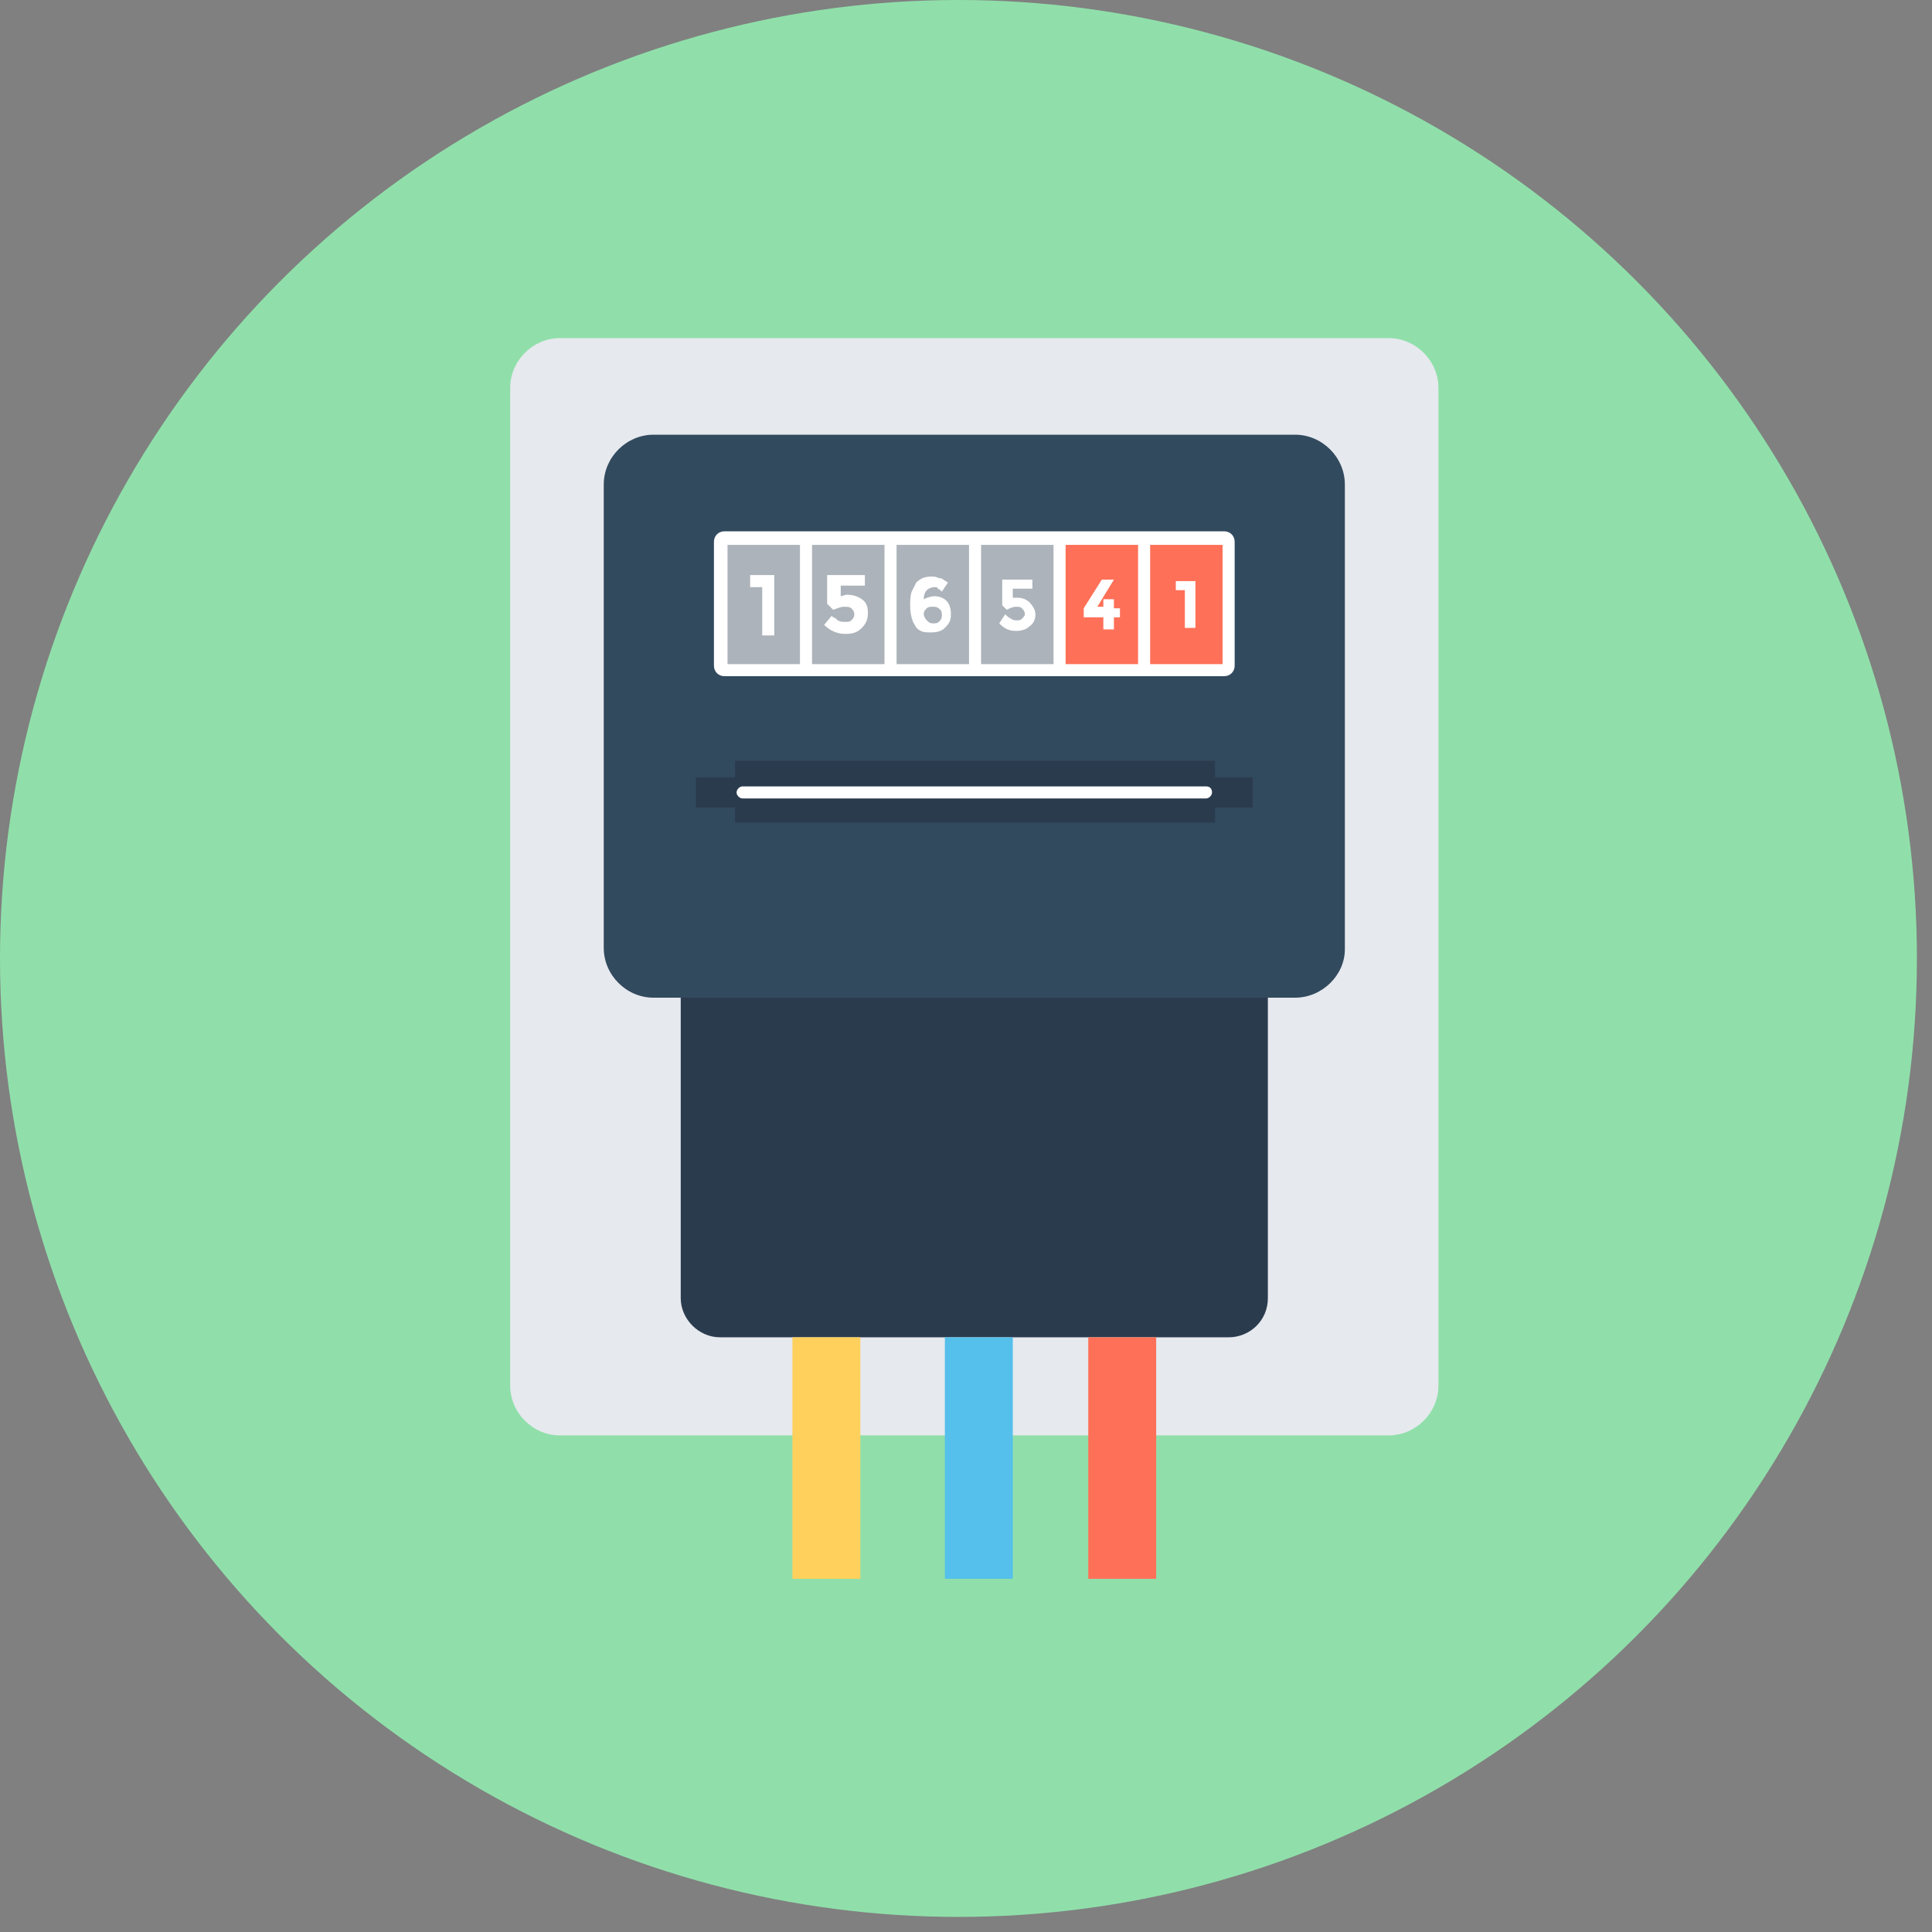 <?xml version="1.0" ?><svg id="Layer_1" style="enable-background:new 0 0 512 512;" version="1.1" viewBox="0 0 512 512" xml:space="preserve" xmlns="http://www.w3.org/2000/svg" xmlns:xlink="http://www.w3.org/1999/xlink"><rect x="0" y="0" width="512" height="512" fill="#808080" stroke="none"/><circle style="fill:#90DFAA;" cx="254" cy="254" r="254"/>
<path style="fill:#E6E9EE;" d="M368,380.4H148.4c-7.2,0-13.2-6-13.2-13.2V102.8c0-7.2,6-13.2,13.2-13.2H368c7.2,0,13.2,6,13.2,13.2
	v264.4C381.2,374.4,375.2,380.4,368,380.4z"/>
<path style="fill:#2B3B4E;" d="M325.6,354.4H190.8c-5.6,0-10.4-4.8-10.4-10.4v-97.2c0-5.6,4.8-10.4,10.4-10.4h134.8
	c5.6,0,10.4,4.8,10.4,10.4V344C336,350,331.2,354.4,325.6,354.4z"/>
<path style="fill:#324A5E;" d="M343.2,264.4h-170c-7.2,0-13.2-6-13.2-13.2V128.4c0-7.2,6-13.2,13.2-13.2h170c7.2,0,13.2,6,13.2,13.2
	v123.2C356.4,258.4,350.4,264.4,343.2,264.4z"/>
<path style="fill:#FFFFFF;" d="M324.4,179.2H192c-1.6,0-2.8-1.2-2.8-2.8v-32.8c0-1.6,1.2-2.8,2.8-2.8h132.4c1.6,0,2.8,1.2,2.8,2.8
	v32.8C327.2,178,326,179.2,324.4,179.2z"/>
<g>
	<rect x="192.8" y="144.4" style="fill:#ACB3BA;" width="19.2" height="31.6"/>
	<rect x="215.2" y="144.4" style="fill:#ACB3BA;" width="19.2" height="31.6"/>
	<rect x="237.6" y="144.4" style="fill:#ACB3BA;" width="19.2" height="31.6"/>
	<rect x="260" y="144.4" style="fill:#ACB3BA;" width="19.2" height="31.6"/>
</g>
<g>
	<rect x="282.4" y="144.4" style="fill:#FF7058;" width="19.2" height="31.6"/>
	<rect x="304.8" y="144.4" style="fill:#FF7058;" width="19.2" height="31.6"/>
</g>
<g>
	<path style="fill:#FFFFFF;" d="M198.8,152.4h6.4v16H202v-12.8h-3.2V152.4z"/>
	<path style="fill:#FFFFFF;" d="M229.2,152v3.2h-6.4v2.8c0.4,0,1.2-0.4,1.6-0.4c1.6,0,2.8,0.4,4,1.2s1.6,2,1.6,3.6s-0.4,2.8-1.6,4
		c-1.2,1.2-2.4,1.6-4.4,1.6s-4-0.8-5.6-2.4l2-2.4l0.4,0.4c0.4,0,0.8,0.4,1.2,0.8c0.8,0.4,1.2,0.4,2,0.4s1.2,0,1.6-0.4
		c0.4-0.4,0.8-0.8,0.8-1.6s-0.4-1.2-0.8-1.6c-0.4-0.4-1.2-0.4-2-0.4s-1.6,0.4-2.8,0.8l-1.6-1.6v-7.6h10V152z"/>
	<path style="fill:#FFFFFF;" d="M247.6,155.6c-0.8,0-1.6,0.4-2,0.8c-0.4,0.4-0.8,1.2-0.8,2.4c0.8-0.4,2-0.8,2.8-0.8
		c1.2,0,2.4,0.4,3.2,1.2s1.2,2,1.2,3.6s-0.4,2.4-1.6,3.6c-0.8,0.8-2,1.2-3.6,1.2c-1.2,0-2,0-2.8-0.4s-1.2-0.8-1.6-1.6
		c-0.8-1.2-1.2-3.2-1.2-5.2c0-1.2,0-2.4,0.4-3.6c0.4-0.8,0.8-1.6,1.2-2.4c1.2-1.2,2.4-1.6,4-1.6c0.8,0,1.2,0,2,0.4
		c0.8,0,1.2,0.4,1.2,0.4c0.4,0.4,0.8,0.4,1.2,0.8l-1.6,2.4c0,0,0,0-0.4-0.4c0,0-0.4-0.4-0.8-0.4C248.8,155.6,248,155.6,247.6,155.6z
		 M247.2,160.8c-0.8,0-1.2,0-1.6,0.4c-0.4,0.4-0.8,0.8-0.8,1.6c0,0.4,0.4,1.2,0.8,1.6c0.4,0.4,0.8,0.8,1.6,0.8s1.2,0,1.6-0.4
		c0.4-0.4,0.8-0.8,0.8-1.6s0-1.2-0.4-1.6C248.4,160.8,248,160.8,247.2,160.8z"/>
	<path style="fill:#FFFFFF;" d="M273.6,153.2v2.8h-5.2v2.4c0.4,0,0.8,0,1.2,0c1.2,0,2.4,0.4,3.2,1.2c0.8,0.8,1.6,2,1.6,3.2
		s-0.4,2.4-1.6,3.2c-0.8,0.8-2,1.2-3.6,1.2c-2,0-3.2-0.8-4.4-2l1.6-2.4l0.4,0.4c0,0,0.4,0.4,1.2,0.8c0.4,0.4,1.2,0.4,1.6,0.4
		s0.8,0,1.2-0.4c0.4-0.4,0.8-0.8,0.8-1.2c0-0.8-0.4-1.2-0.8-1.6c-0.4-0.4-0.8-0.4-1.6-0.4c-0.8,0-1.6,0.4-2.4,0.8l-1.2-1.2v-6.8h8
		V153.2z"/>
	<path style="fill:#FFFFFF;" d="M292.4,161.2v-2.4h2.8v2.4h1.6v2.4h-1.6v3.2h-2.8v-3.2h-5.2v-2.4l4.8-7.6h3.2l-4.4,7.2h1.6V161.2z"
		/>
	<path style="fill:#FFFFFF;" d="M311.6,154h5.2v12.4H314v-10h-2.4V154z"/>
</g>
<g>
	<rect x="194.8" y="201.6" style="fill:#2B3B4E;" width="127.2" height="16.4"/>
	<rect x="184.4" y="206" style="fill:#2B3B4E;" width="147.6" height="8"/>
</g>
<path style="fill:#FFFFFF;" d="M319.6,208.4H196.8c-0.8,0-1.6,0.8-1.6,1.6s0.8,1.6,1.6,1.6h122.8c0.8,0,1.6-0.8,1.6-1.6
	S320.8,208.4,319.6,208.4z"/>
<rect x="288.4" y="354.4" style="fill:#FF7058;" width="18" height="64"/>
<rect x="250.4" y="354.4" style="fill:#54C0EB;" width="18" height="64"/>
<rect x="210" y="354.4" style="fill:#FFD05B;" width="18" height="64"/>
<g>
</g>
<g>
</g>
<g>
</g>
<g>
</g>
<g>
</g>
<g>
</g>
<g>
</g>
<g>
</g>
<g>
</g>
<g>
</g>
<g>
</g>
<g>
</g>
<g>
</g>
<g>
</g>
<g>
</g></svg>